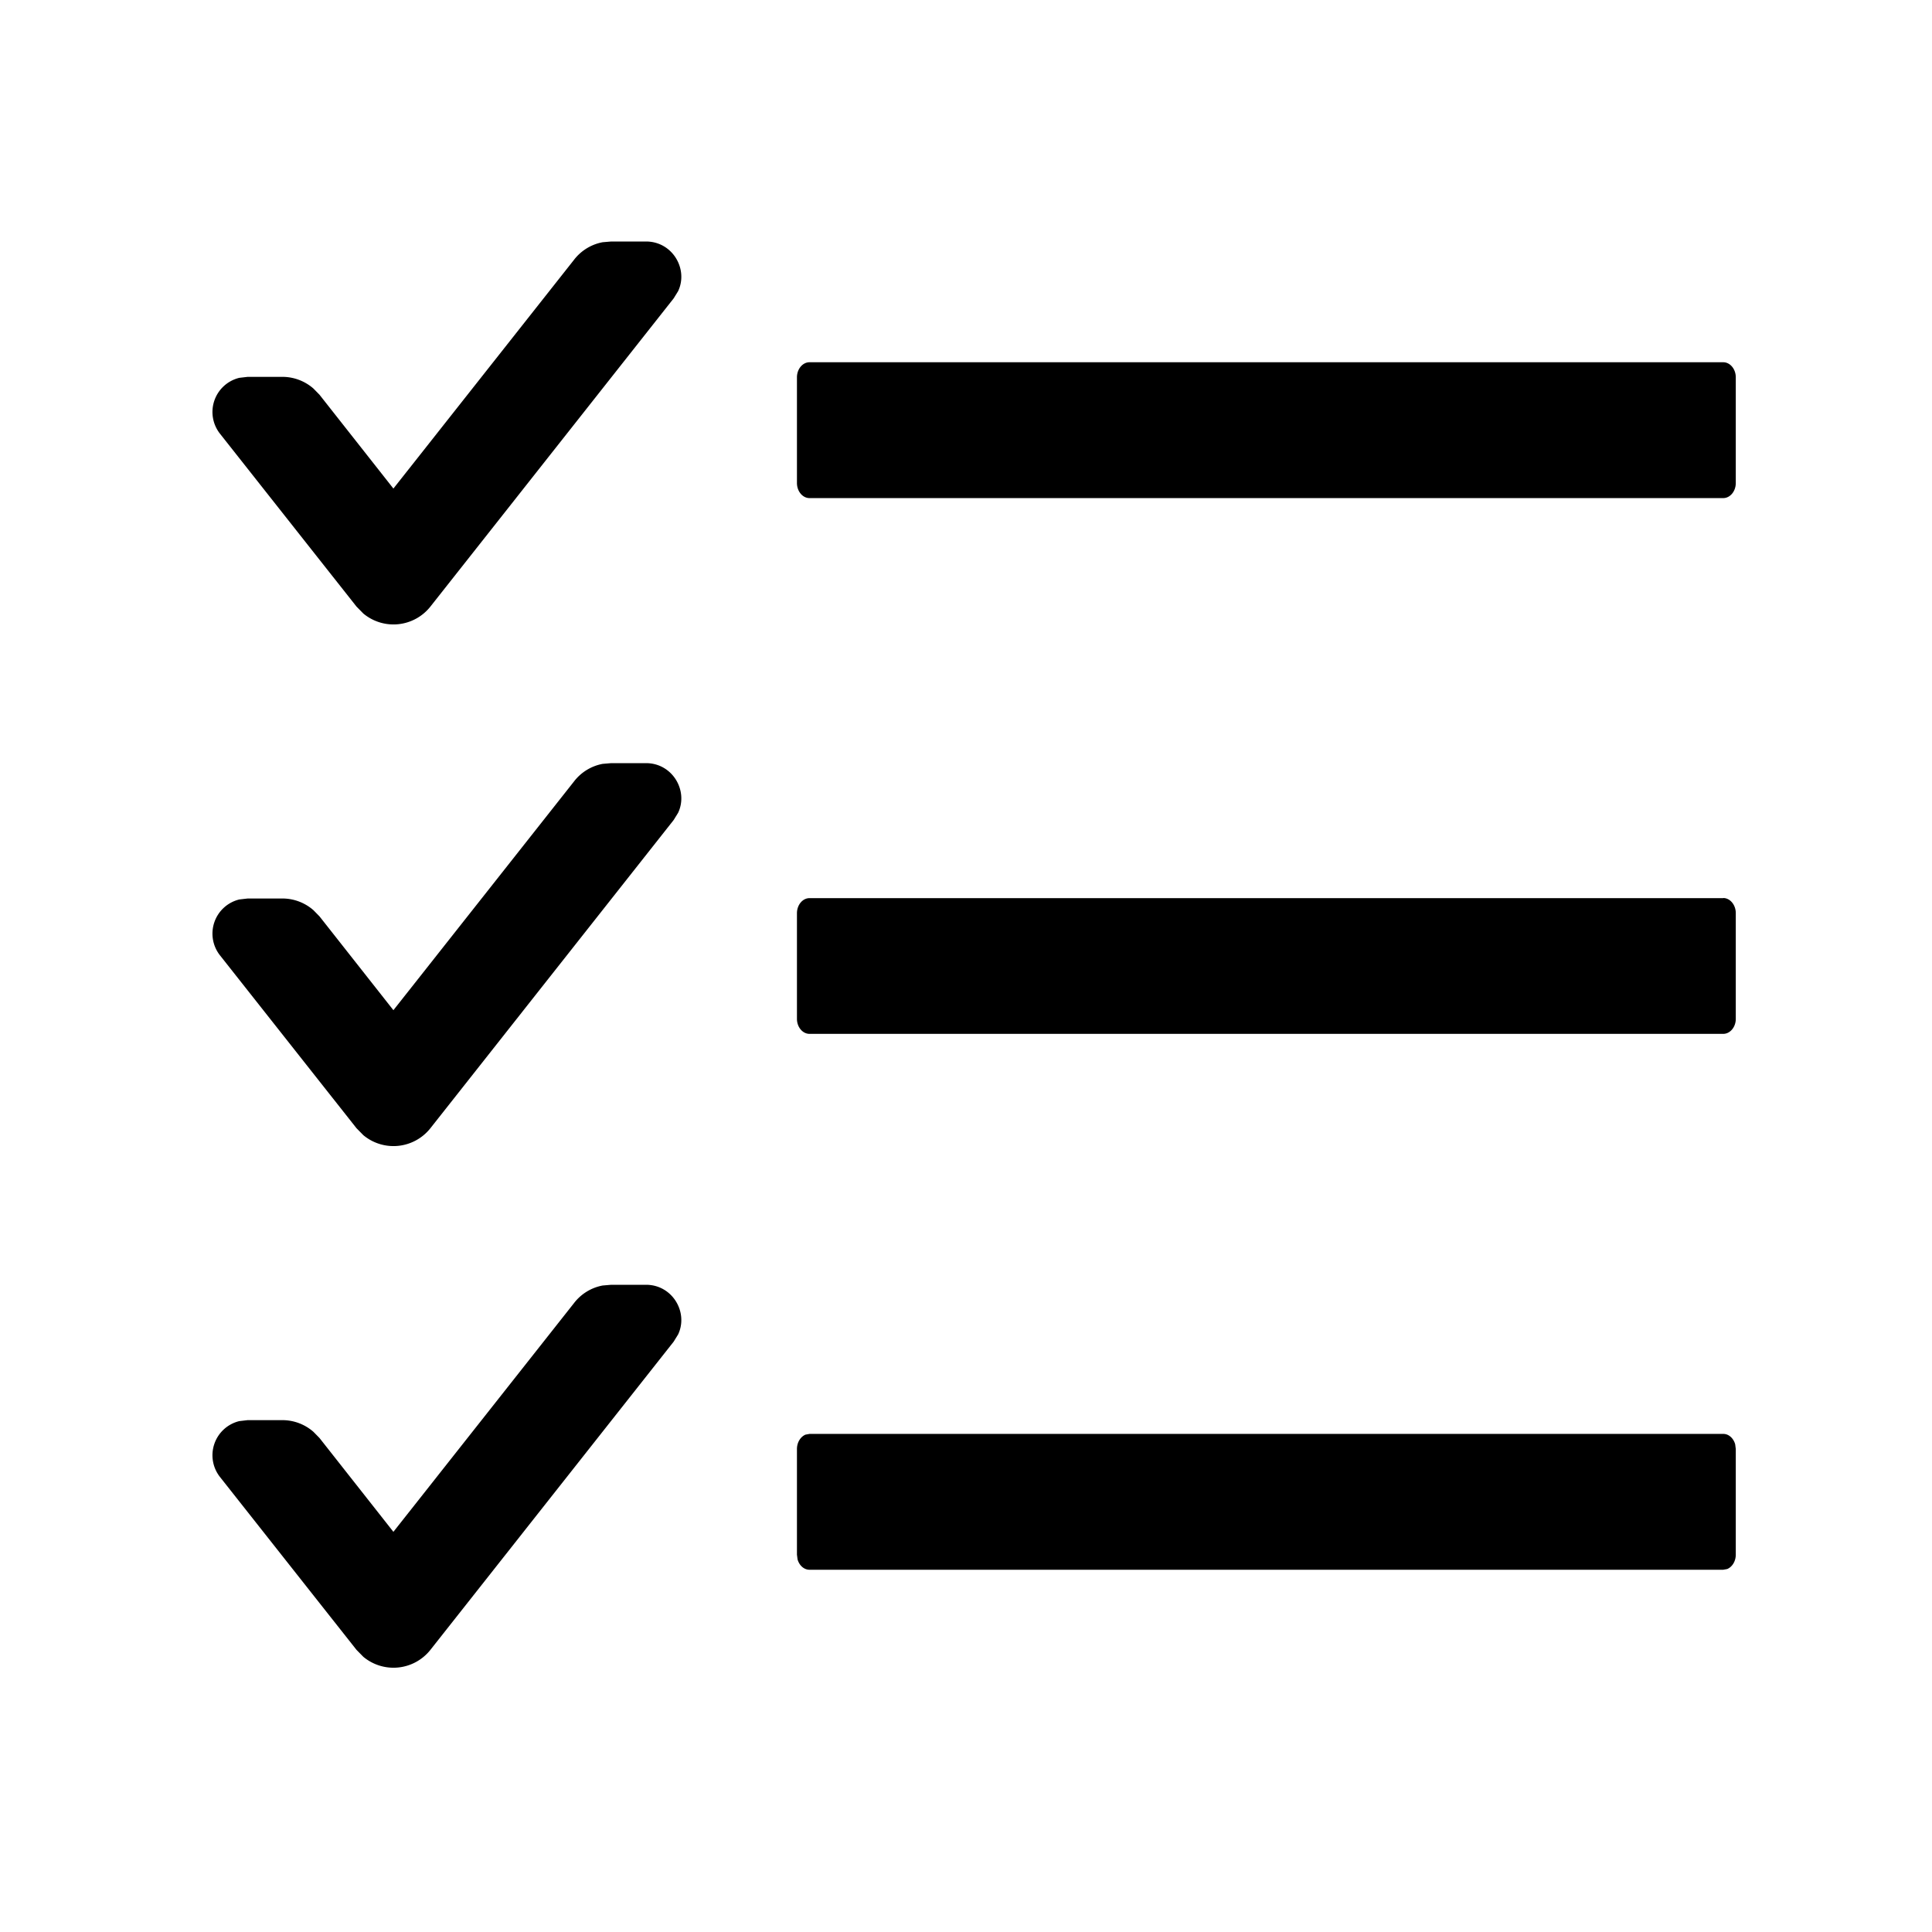 <?xml version="1.0" standalone="no"?><!DOCTYPE svg PUBLIC "-//W3C//DTD SVG 1.1//EN" "http://www.w3.org/Graphics/SVG/1.1/DTD/svg11.dtd"><svg class="icon" width="200px" height="200.00px" viewBox="0 0 1024 1024" version="1.1" xmlns="http://www.w3.org/2000/svg"><path d="M913.344 192H429.056c-3.648 0-6.656 3.584-6.656 8V256c0 4.416 3.008 8 6.656 8h484.288c3.648 0 6.656-3.584 6.656-8v-56c0-4.416-3.008-8-6.656-8z m0 284.032H429.056c-3.648 0-6.656 3.584-6.656 8v56c0 4.352 3.008 7.936 6.656 7.936h484.288c3.648 0 6.656-3.584 6.656-7.936v-56.064c0-4.352-3.008-8-6.656-8zM323.968 680.96h18.432c14.016 0 22.528 14.592 17.024 26.304l-2.368 3.84-128.96 163.392a24.96 24.96 0 0 1-35.52 3.648l-3.648-3.712-72.32-91.584a18.624 18.624 0 0 1 10.24-29.632l4.416-0.512h18.432a24.96 24.96 0 0 1 16.448 6.208l3.2 3.264 39.168 49.728 95.808-121.344a24.896 24.896 0 0 1 15.104-9.216l4.544-0.384h18.432z m589.44 79.04c2.88 0 5.376 2.304 6.272 5.504l0.32 2.496v56c0 3.52-1.92 6.528-4.544 7.616l-2.112 0.384H429.056c-2.944 0-5.44-2.304-6.336-5.504l-0.32-2.496V768c0-3.52 1.92-6.528 4.544-7.616l2.112-0.384h484.288zM342.4 404.48c14.016 0 22.528 14.592 17.024 26.304l-2.368 3.84-128.96 163.392a24.96 24.96 0 0 1-35.52 3.648l-3.648-3.712-72.32-91.584a18.624 18.624 0 0 1 10.24-29.632l4.416-0.512h18.432a24.96 24.96 0 0 1 16.448 6.208l3.2 3.264 39.168 49.728L304.32 414.08a24.896 24.896 0 0 1 15.104-9.216l4.544-0.384h18.432z m0-276.48c14.016 0 22.528 14.592 17.024 26.304l-2.368 3.84-128.96 163.392a24.96 24.96 0 0 1-35.52 3.648l-3.648-3.712-72.32-91.584a18.624 18.624 0 0 1 10.24-29.632l4.416-0.512h18.432a24.96 24.96 0 0 1 16.448 6.208l3.2 3.264 39.168 49.728L304.32 137.6a24.896 24.896 0 0 1 15.104-9.216L323.968 128h18.432z" /></svg>
